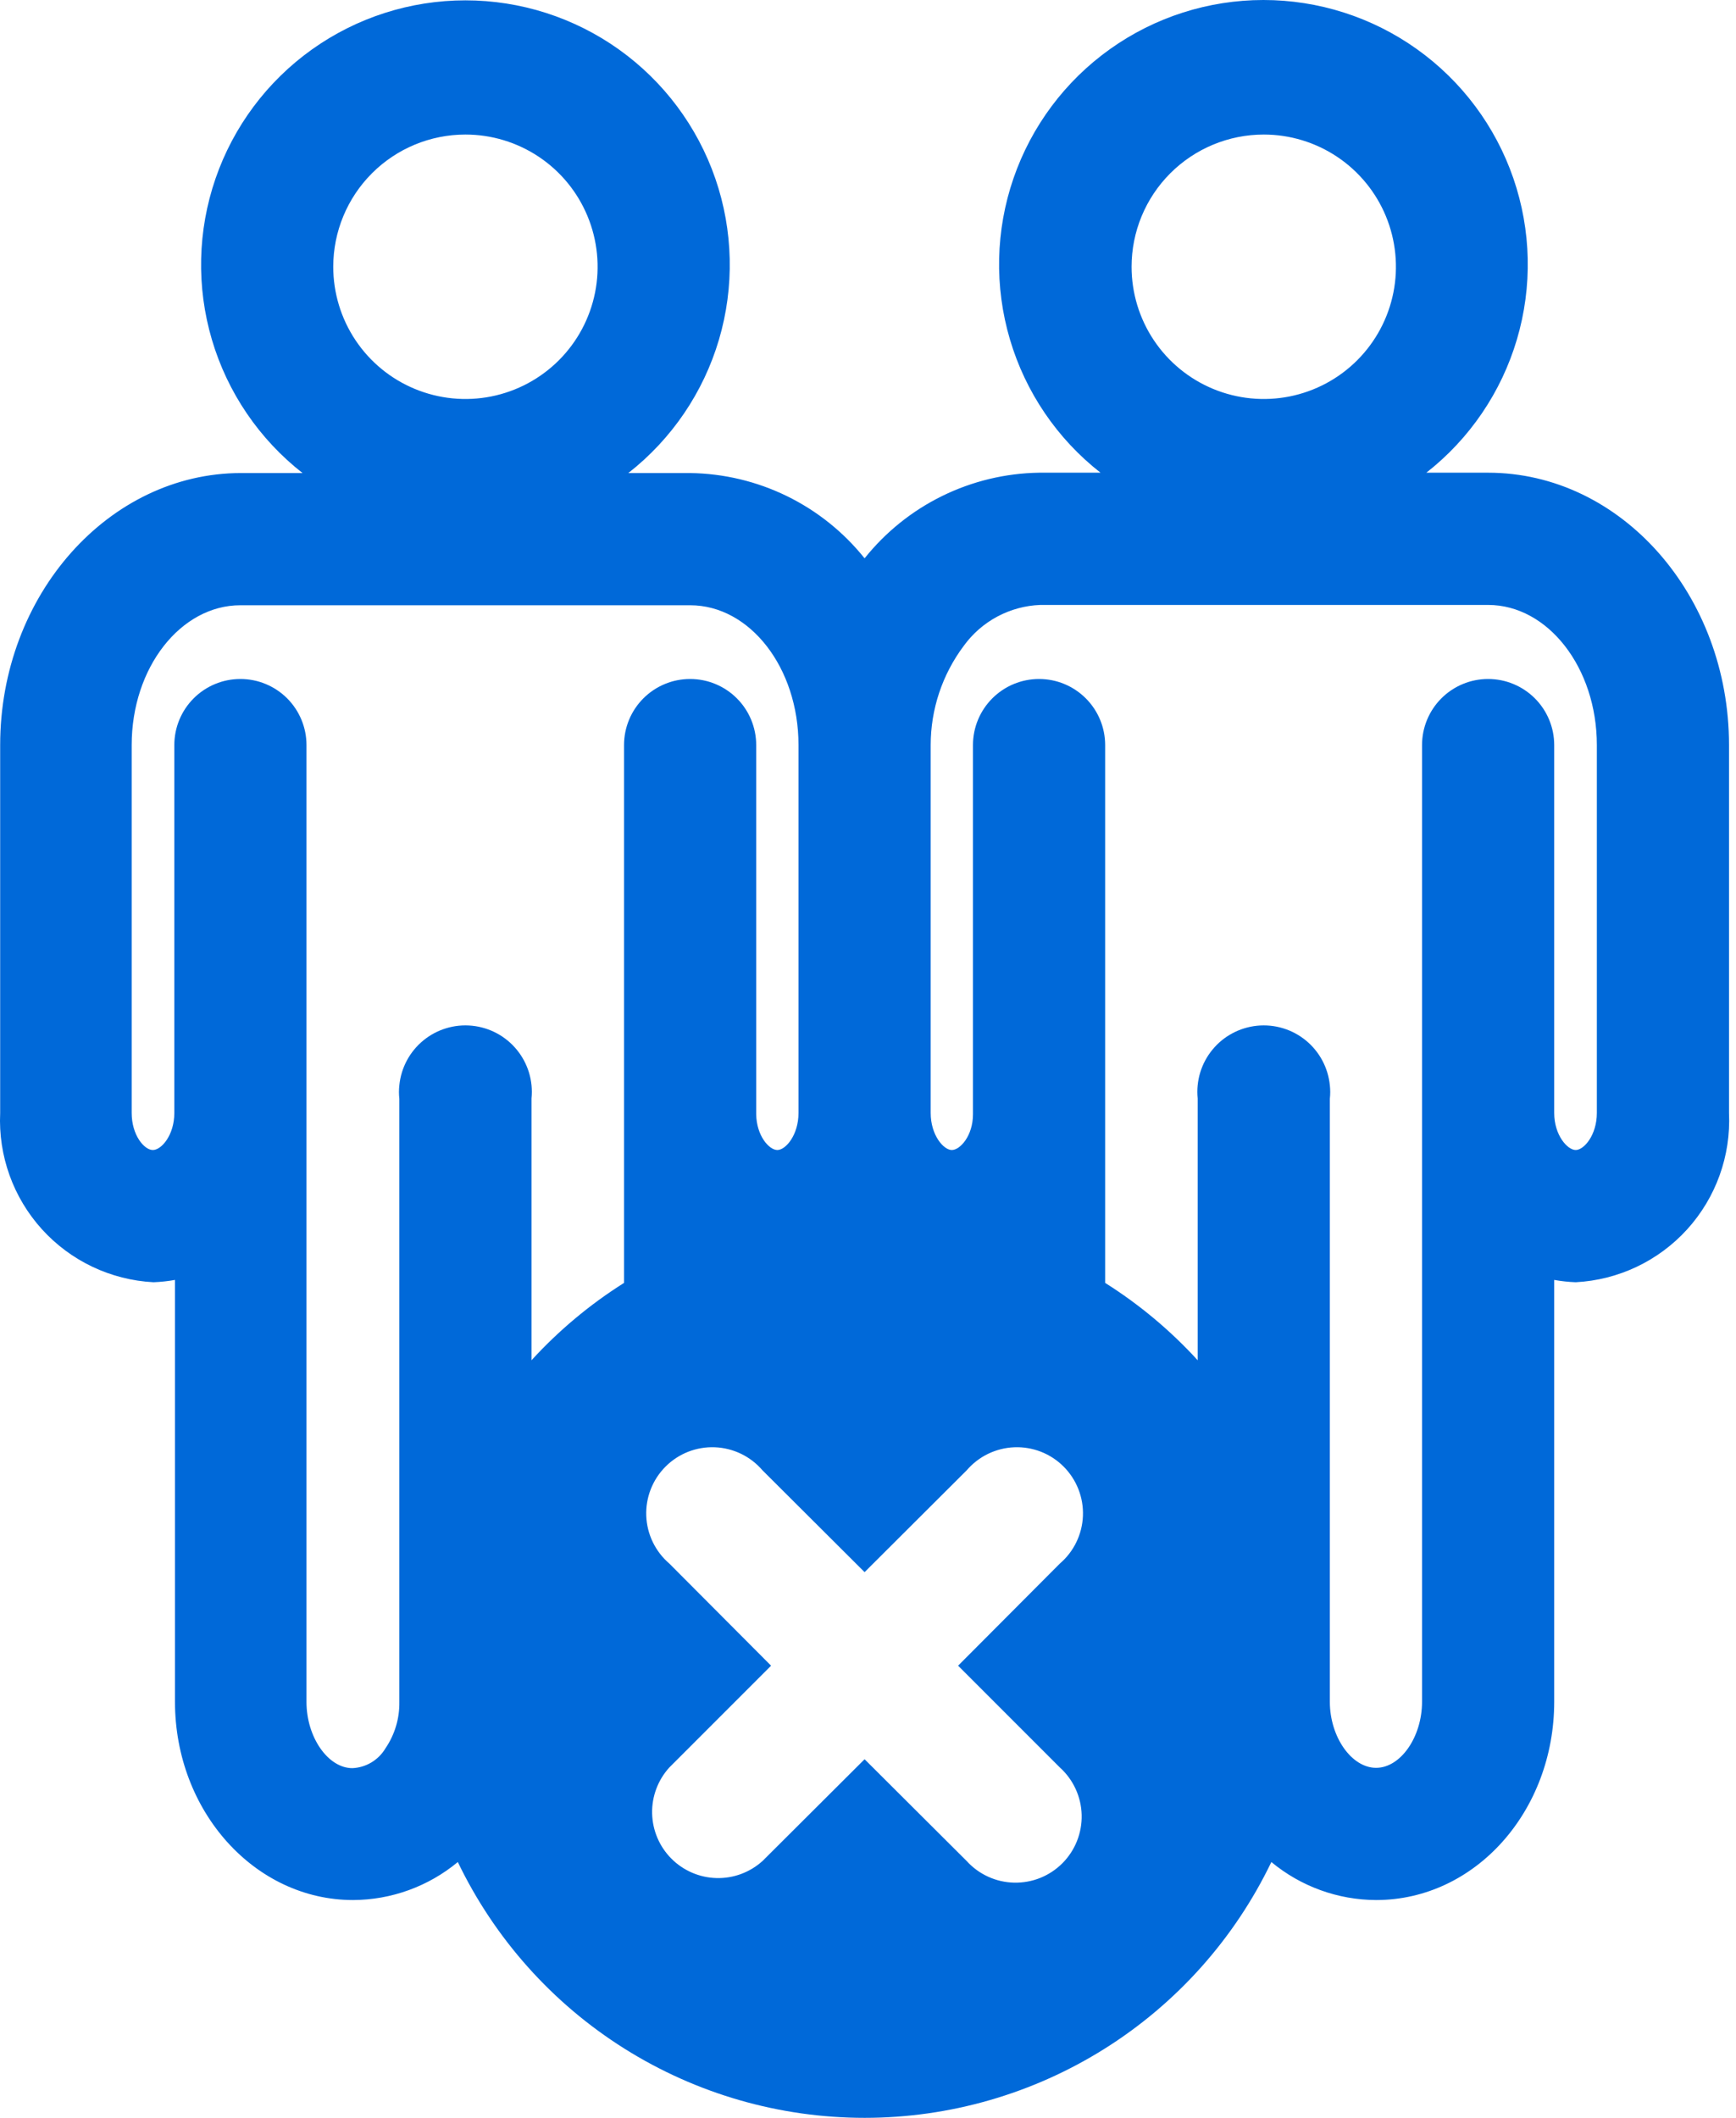 <svg width="82" height="100" viewBox="0 0 82 100" fill="#0069d9" xmlns="http://www.w3.org/2000/svg">
<path d="M70.291 22.32H67.373C69.419 20.719 70.915 18.518 71.652 16.026C72.389 13.534 72.33 10.874 71.483 8.417C70.636 5.96 69.043 3.828 66.927 2.32C64.811 0.811 62.277 0 59.678 0C57.079 0 54.545 0.811 52.429 2.32C50.313 3.828 48.72 5.96 47.873 8.417C47.026 10.874 46.967 13.534 47.704 16.026C48.44 18.518 49.936 20.719 51.983 22.32H49.08C47.493 22.344 45.931 22.719 44.507 23.418C43.082 24.117 41.829 25.123 40.839 26.363C39.848 25.125 38.595 24.121 37.17 23.425C35.745 22.729 34.184 22.357 32.598 22.336H29.679C31.726 20.734 33.222 18.534 33.959 16.042C34.695 13.55 34.636 10.889 33.789 8.432C32.942 5.976 31.349 3.844 29.233 2.335C27.117 0.827 24.583 0.016 21.984 0.016C19.386 0.016 16.851 0.827 14.735 2.335C12.619 3.844 11.027 5.976 10.18 8.432C9.333 10.889 9.273 13.55 10.01 16.042C10.747 18.534 12.243 20.734 14.29 22.336H11.386C5.143 22.336 0.008 28.095 0.008 35.181V52.553C-0.085 54.572 0.624 56.545 1.981 58.043C3.338 59.54 5.232 60.439 7.25 60.544C7.591 60.531 7.93 60.495 8.265 60.435V80.351C8.265 85.533 12.042 89.716 16.678 89.716C18.485 89.709 20.234 89.074 21.625 87.921C23.366 91.539 26.092 94.593 29.491 96.729C32.891 98.866 36.824 100 40.839 100C44.854 100 48.787 98.866 52.187 96.729C55.586 94.593 58.312 91.539 60.053 87.921C61.444 89.074 63.193 89.709 65 89.716C69.683 89.716 73.413 85.517 73.413 80.351V60.435C73.748 60.495 74.087 60.531 74.428 60.544C76.446 60.439 78.34 59.54 79.697 58.043C81.054 56.545 81.763 54.572 81.67 52.553V35.181C81.67 28.095 76.566 22.32 70.291 22.32ZM59.694 6.353C60.928 6.353 62.135 6.719 63.162 7.405C64.189 8.091 64.989 9.066 65.462 10.207C65.934 11.348 66.058 12.603 65.817 13.814C65.576 15.025 64.981 16.138 64.108 17.011C63.235 17.884 62.123 18.479 60.912 18.72C59.7 18.96 58.445 18.837 57.304 18.364C56.164 17.892 55.188 17.092 54.502 16.065C53.816 15.038 53.45 13.831 53.45 12.596C53.45 10.941 54.108 9.353 55.279 8.182C56.45 7.011 58.038 6.353 59.694 6.353V6.353ZM21.984 6.353C23.219 6.353 24.426 6.719 25.453 7.405C26.48 8.091 27.28 9.066 27.752 10.207C28.225 11.348 28.349 12.603 28.108 13.814C27.867 15.025 27.272 16.138 26.399 17.011C25.526 17.884 24.413 18.479 23.202 18.72C21.991 18.96 20.736 18.837 19.595 18.364C18.454 17.892 17.479 17.092 16.793 16.065C16.107 15.038 15.741 13.831 15.741 12.596C15.741 10.941 16.399 9.353 17.57 8.182C18.741 7.011 20.329 6.353 21.984 6.353ZM29.476 35.197V60.576C27.863 61.592 26.393 62.821 25.106 64.228V51.866C25.189 51.038 24.939 50.212 24.412 49.568C23.886 48.924 23.125 48.515 22.297 48.433C21.469 48.35 20.642 48.599 19.998 49.126C19.354 49.653 18.946 50.414 18.863 51.242C18.839 51.455 18.839 51.669 18.863 51.882V80.367C18.875 81.145 18.646 81.909 18.207 82.552C18.045 82.825 17.817 83.053 17.545 83.217C17.273 83.38 16.964 83.474 16.646 83.488C15.491 83.488 14.477 82.021 14.477 80.367V35.181C14.477 34.353 14.148 33.559 13.563 32.974C12.977 32.389 12.183 32.06 11.355 32.06C10.527 32.06 9.733 32.389 9.148 32.974C8.563 33.559 8.234 34.353 8.234 35.181V52.553C8.234 53.599 7.625 54.301 7.219 54.301C6.813 54.301 6.22 53.599 6.22 52.553V35.181C6.22 31.529 8.53 28.579 11.355 28.579H32.598C35.423 28.579 37.717 31.529 37.717 35.181V52.553C37.717 53.599 37.109 54.301 36.718 54.301C36.328 54.301 35.735 53.63 35.719 52.615V35.181C35.719 34.353 35.391 33.559 34.805 32.974C34.22 32.389 33.426 32.06 32.598 32.06C31.77 32.06 30.976 32.389 30.391 32.974C29.805 33.559 29.476 34.353 29.476 35.181V35.197ZM50.063 83.457C50.377 83.74 50.63 84.085 50.807 84.469C50.984 84.853 51.081 85.269 51.092 85.692C51.103 86.115 51.028 86.535 50.872 86.928C50.716 87.321 50.481 87.678 50.183 87.978C49.884 88.277 49.528 88.513 49.136 88.671C48.743 88.828 48.323 88.904 47.9 88.895C47.477 88.885 47.061 88.79 46.676 88.614C46.291 88.439 45.946 88.187 45.662 87.874L40.839 83.067L36.016 87.874C35.421 88.411 34.643 88.699 33.842 88.678C33.041 88.657 32.279 88.328 31.713 87.761C31.147 87.193 30.822 86.43 30.803 85.629C30.785 84.828 31.076 84.05 31.615 83.457L36.422 78.65L31.615 73.827C31.288 73.547 31.022 73.203 30.835 72.815C30.648 72.428 30.542 72.006 30.526 71.576C30.509 71.147 30.582 70.718 30.739 70.317C30.895 69.917 31.134 69.553 31.438 69.249C31.742 68.944 32.106 68.706 32.506 68.549C32.907 68.392 33.336 68.32 33.766 68.337C34.196 68.353 34.617 68.459 35.005 68.646C35.392 68.833 35.736 69.099 36.016 69.425L40.839 74.233L45.662 69.425C45.942 69.099 46.286 68.833 46.673 68.646C47.061 68.459 47.483 68.353 47.912 68.337C48.342 68.32 48.771 68.392 49.172 68.549C49.572 68.706 49.936 68.944 50.24 69.249C50.544 69.553 50.782 69.917 50.939 70.317C51.096 70.718 51.169 71.147 51.152 71.576C51.136 72.006 51.03 72.428 50.843 72.815C50.656 73.203 50.39 73.547 50.063 73.827L45.256 78.65L50.063 83.457ZM75.427 52.553C75.427 53.599 74.818 54.301 74.428 54.301C74.037 54.301 73.413 53.599 73.413 52.553V35.181C73.413 34.353 73.084 33.559 72.499 32.974C71.913 32.389 71.119 32.06 70.291 32.06C69.464 32.06 68.67 32.389 68.084 32.974C67.499 33.559 67.17 34.353 67.17 35.181V80.351C67.17 82.021 66.155 83.473 65 83.473C63.845 83.473 62.815 82.021 62.815 80.351V51.882C62.839 51.669 62.839 51.455 62.815 51.242C62.774 50.832 62.653 50.434 62.458 50.071C62.263 49.708 61.999 49.387 61.68 49.126C61.361 48.865 60.994 48.67 60.6 48.551C60.205 48.432 59.791 48.392 59.381 48.433C58.971 48.474 58.574 48.595 58.211 48.79C57.847 48.984 57.526 49.249 57.266 49.568C57.005 49.886 56.809 50.254 56.69 50.648C56.571 51.042 56.531 51.456 56.572 51.866V64.228C55.285 62.821 53.815 61.592 52.202 60.576V35.181C52.202 34.353 51.873 33.559 51.287 32.974C50.702 32.389 49.908 32.06 49.08 32.06C48.252 32.06 47.458 32.389 46.873 32.974C46.287 33.559 45.958 34.353 45.958 35.181V52.615C45.958 53.63 45.35 54.301 44.959 54.301C44.569 54.301 43.961 53.599 43.961 52.553V35.181C43.961 33.493 44.508 31.85 45.521 30.499C45.938 29.922 46.481 29.448 47.108 29.113C47.736 28.778 48.431 28.59 49.142 28.564H70.291C73.117 28.564 75.427 31.529 75.427 35.181V52.553Z"/>
</svg>
